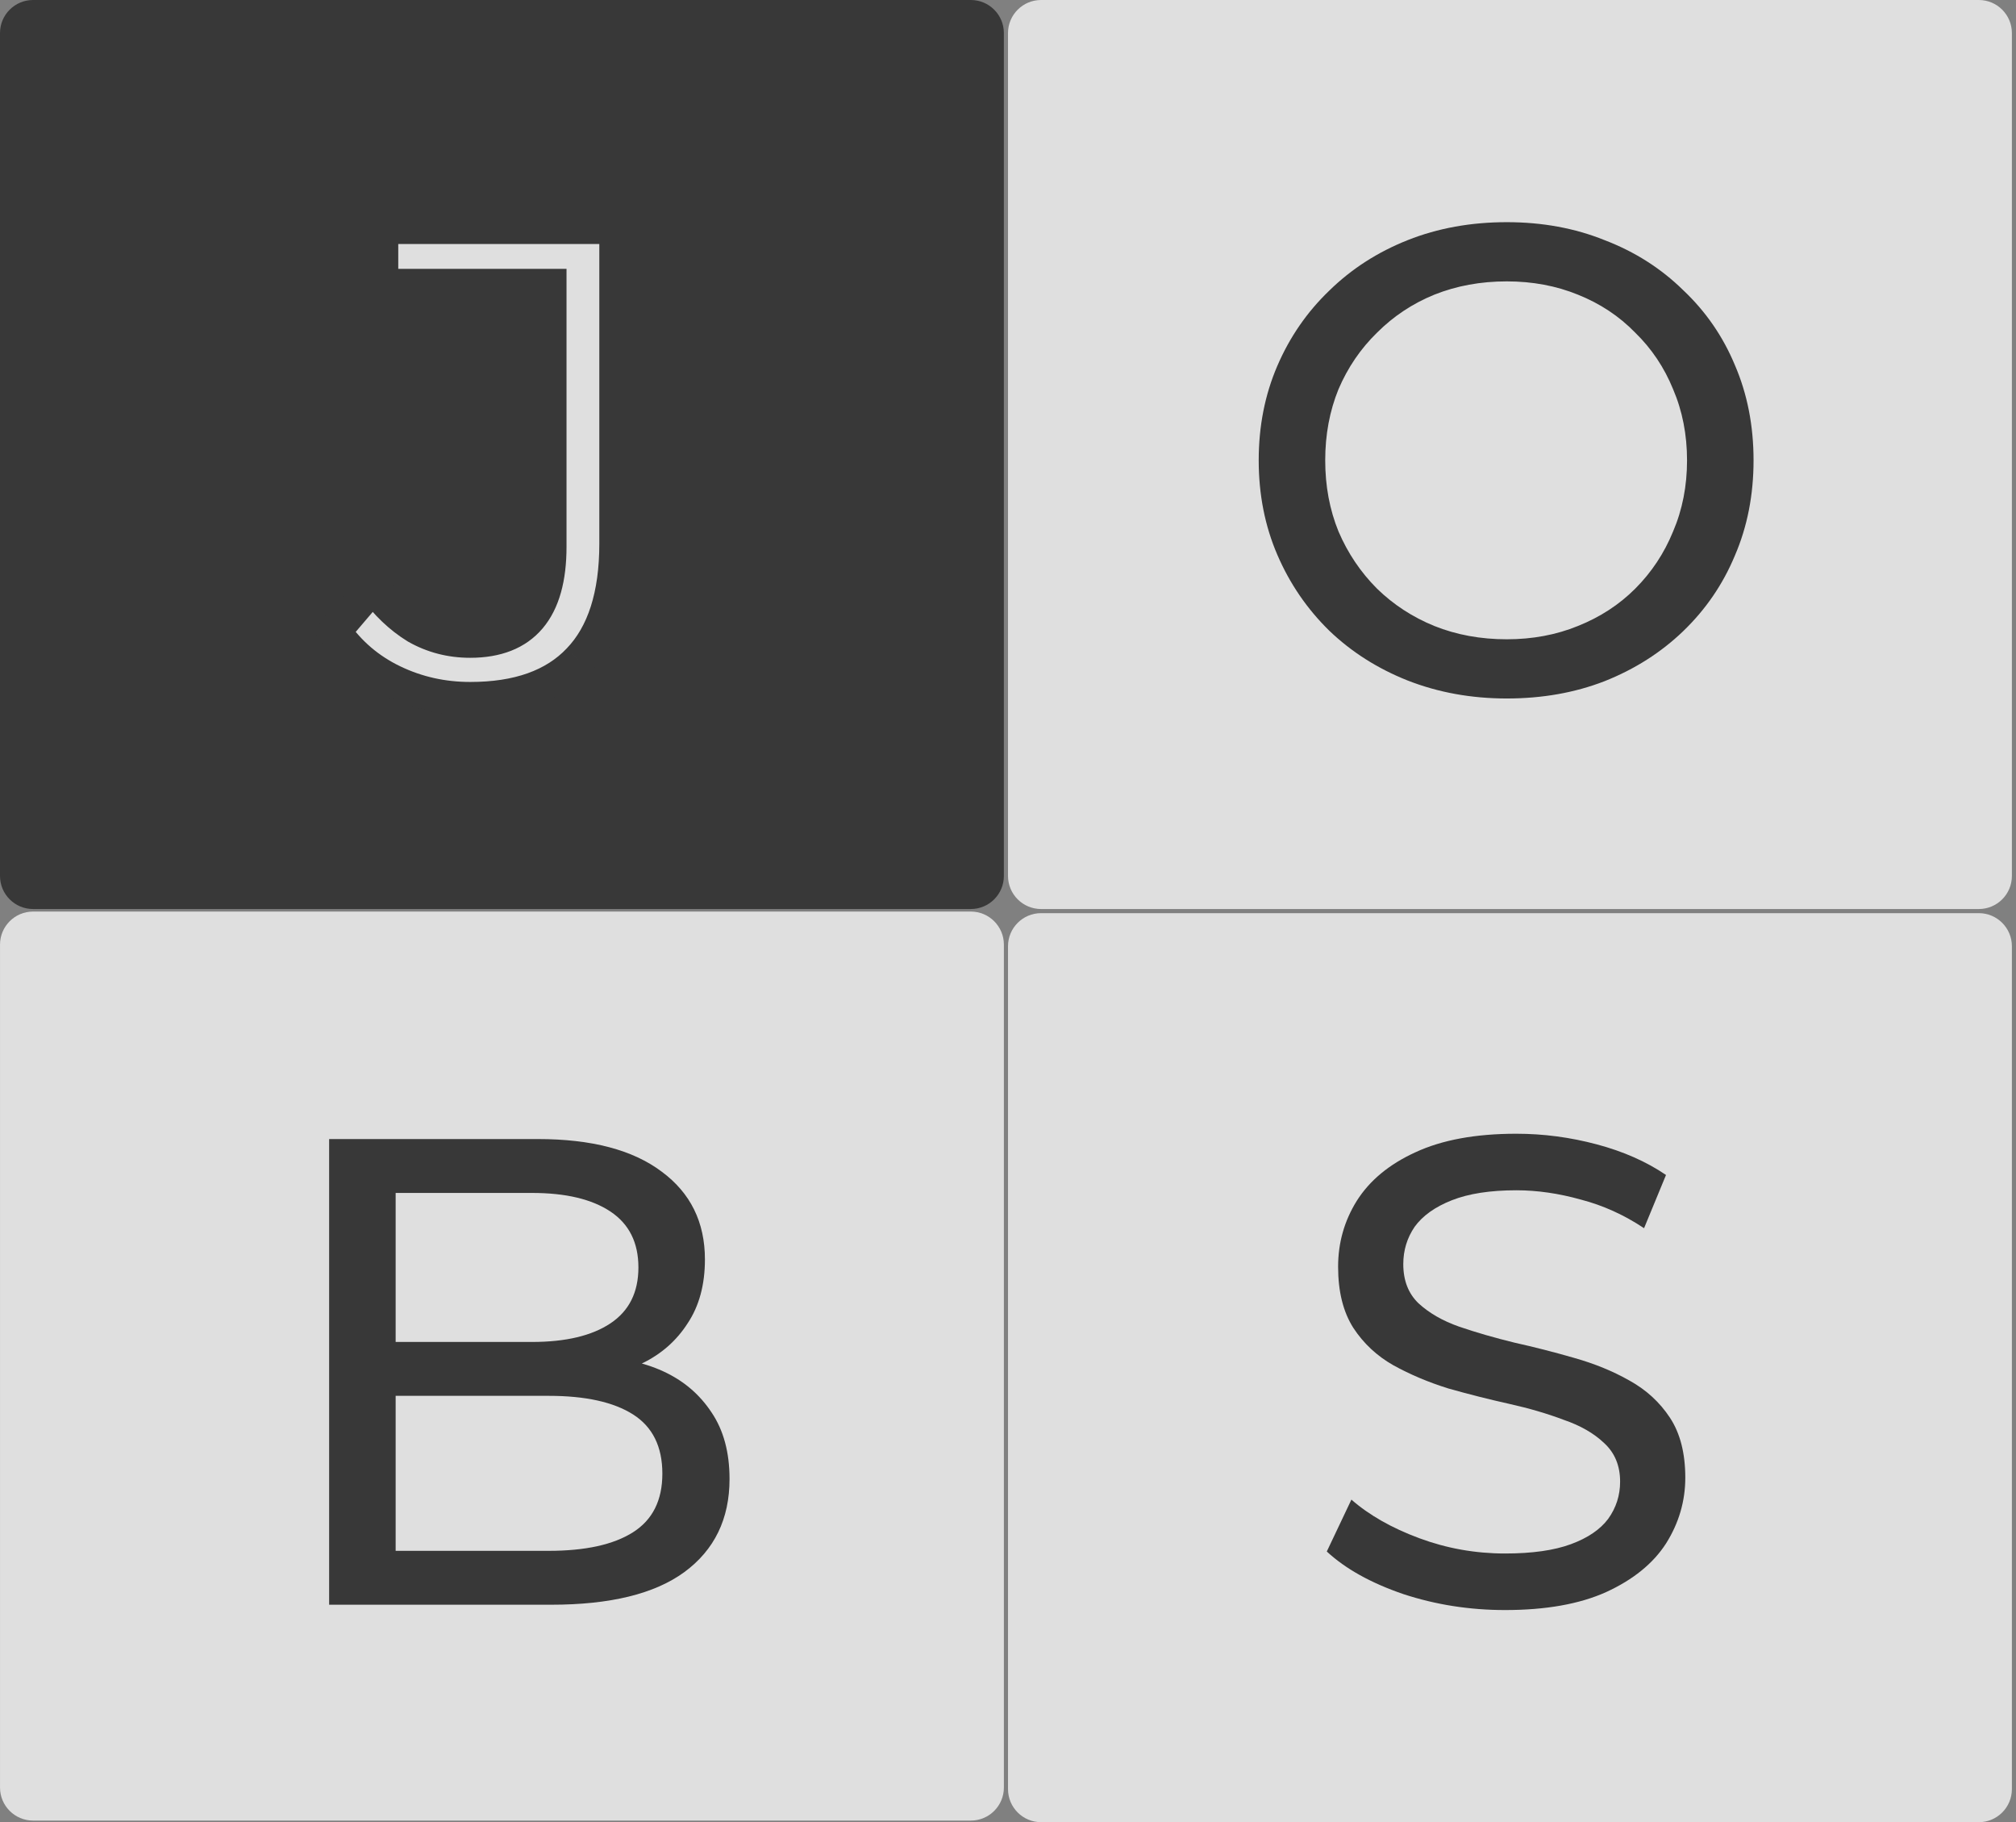 <svg width="488" height="441" viewBox="0 0 488 441" fill="none" xmlns="http://www.w3.org/2000/svg">
<rect x="0" y="0" width="488" height="441" fill="#808080" stroke="none"/>
<g style="mix-blend-mode:soft-light" opacity="0.75">
<path d="M243 8C243 3.582 239.418 3.17097e-07 235 7.08255e-07L8 2.0805e-05C3.582 2.11961e-05 7.94649e-06 3.582 8.33765e-06 8L2.63982e-05 212C2.67893e-05 216.418 3.582 220 8 220L235 220C239.418 220 243 216.418 243 212L243 8Z" fill="#202020"/>
<path d="M243.004 228.614C243.004 224.196 239.422 220.614 235.004 220.614L8.004 220.614C3.586 220.614 0.004 224.196 0.004 228.614L0.004 432.614C0.004 437.032 3.586 440.614 8.004 440.614L235.004 440.614C239.422 440.614 243.004 437.032 243.004 432.614L243.004 228.614Z" fill="white"/>
<path d="M487.004 229C487.004 224.582 483.422 221 479.004 221L252.004 221C247.586 221 244.004 224.582 244.004 229L244.004 433C244.004 437.418 247.586 441 252.004 441L479.004 441C483.422 441 487.004 437.418 487.004 433L487.004 229Z" fill="white"/>
<path d="M487.004 8C487.004 3.582 483.422 3.17097e-07 479.004 7.08255e-07L252.004 2.0805e-05C247.586 2.11961e-05 244.004 3.582 244.004 8L244.004 212C244.004 216.418 247.586 220 252.004 220L479.004 220C483.422 220 487.004 216.418 487.004 212L487.004 8Z" fill="white"/>
<path d="M113.815 169.046C107.161 169.046 100.935 167.651 95.139 164.86C89.344 162.07 84.621 158.045 80.972 152.785L90.309 141.837C93.422 146.131 96.91 149.458 100.774 151.819C104.746 154.073 109.093 155.2 113.815 155.2C126.695 155.2 133.135 147.58 133.135 132.338V69.065H92.403V55.058H149.074V131.533C149.074 144.091 146.069 153.483 140.058 159.708C134.155 165.934 125.407 169.046 113.815 169.046Z" fill="white"/>
<path d="M95.139 164.86L96.875 161.256L96.875 161.256L95.139 164.86ZM80.972 152.785L77.928 150.189L75.928 152.534L77.685 155.066L80.972 152.785ZM90.309 141.837L93.548 139.489L90.564 135.374L87.266 139.241L90.309 141.837ZM100.774 151.819L98.689 155.232L98.744 155.266L98.8 155.298L100.774 151.819ZM133.135 69.065H137.135V65.065H133.135V69.065ZM92.403 69.065H88.403V73.065H92.403V69.065ZM92.403 55.058V51.058H88.403V55.058H92.403ZM149.074 55.058H153.074V51.058H149.074V55.058ZM140.058 159.708L137.181 156.93L137.168 156.943L137.156 156.956L140.058 159.708ZM113.815 165.046C107.74 165.046 102.11 163.777 96.875 161.256L93.404 168.464C99.76 171.525 106.581 173.046 113.815 173.046V165.046ZM96.875 161.256C91.698 158.764 87.511 155.193 84.258 150.505L77.685 155.066C81.731 160.896 86.989 165.375 93.404 168.464L96.875 161.256ZM84.015 155.381L93.353 144.433L87.266 139.241L77.928 150.189L84.015 155.381ZM87.071 144.185C90.442 148.834 94.304 152.553 98.689 155.232L102.86 148.406C99.517 146.363 96.403 143.427 93.548 139.489L87.071 144.185ZM98.8 155.298C103.394 157.906 108.425 159.2 113.815 159.2V151.2C109.76 151.2 106.097 150.241 102.749 148.34L98.8 155.298ZM113.815 159.2C121.065 159.2 127.171 157.024 131.361 152.067C135.441 147.238 137.135 140.426 137.135 132.338H129.135C129.135 139.491 127.61 144.11 125.25 146.903C122.999 149.566 119.446 151.2 113.815 151.2V159.2ZM137.135 132.338V69.065H129.135V132.338H137.135ZM133.135 65.065H92.403V73.065H133.135V65.065ZM96.403 69.065V55.058H88.403V69.065H96.403ZM92.403 59.058H149.074V51.058H92.403V59.058ZM145.074 55.058V131.533H153.074V55.058H145.074ZM145.074 131.533C145.074 143.52 142.202 151.729 137.181 156.93L142.936 162.487C149.936 155.237 153.074 144.662 153.074 131.533H145.074ZM137.156 156.956C132.245 162.135 124.709 165.046 113.815 165.046V173.046C126.105 173.046 136.065 169.732 142.961 162.461L137.156 156.956Z" fill="#202020"/>
<path d="M364.74 169.046C356.153 169.046 348.157 167.597 340.751 164.699C333.452 161.801 327.12 157.776 321.753 152.624C316.386 147.365 312.2 141.247 309.195 134.27C306.19 127.294 304.687 119.673 304.687 111.408C304.687 103.144 306.19 95.523 309.195 88.546C312.2 81.57 316.386 75.505 321.753 70.353C327.12 65.094 333.452 61.015 340.751 58.117C348.05 55.219 356.046 53.77 364.74 53.77C373.327 53.77 381.216 55.219 388.407 58.117C395.706 60.908 402.038 64.933 407.405 70.192C412.879 75.344 417.065 81.409 419.963 88.385C422.968 95.362 424.471 103.036 424.471 111.408C424.471 119.78 422.968 127.455 419.963 134.431C417.065 141.408 412.879 147.526 407.405 152.785C402.038 157.937 395.706 161.962 388.407 164.86C381.216 167.651 373.327 169.046 364.74 169.046ZM364.74 154.717C370.965 154.717 376.708 153.644 381.967 151.497C387.334 149.351 391.949 146.345 395.813 142.481C399.784 138.51 402.843 133.895 404.99 128.635C407.244 123.376 408.371 117.634 408.371 111.408C408.371 105.183 407.244 99.441 404.99 94.181C402.843 88.922 399.784 84.36 395.813 80.496C391.949 76.525 387.334 73.466 381.967 71.319C376.708 69.172 370.965 68.099 364.74 68.099C358.407 68.099 352.558 69.172 347.191 71.319C341.932 73.466 337.316 76.525 333.345 80.496C329.374 84.36 326.261 88.922 324.007 94.181C321.86 99.441 320.787 105.183 320.787 111.408C320.787 117.634 321.86 123.376 324.007 128.635C326.261 133.895 329.374 138.51 333.345 142.481C337.316 146.345 341.932 149.351 347.191 151.497C352.558 153.644 358.407 154.717 364.74 154.717Z" fill="#202020"/>
<path d="M364.317 389.66C355.731 389.66 347.52 388.372 339.684 385.796C331.849 383.113 325.677 379.678 321.169 375.492L327.126 362.934C331.42 366.691 336.894 369.804 343.548 372.272C350.203 374.741 357.126 375.975 364.317 375.975C370.865 375.975 376.178 375.224 380.256 373.721C384.335 372.219 387.34 370.179 389.272 367.603C391.204 364.92 392.17 361.915 392.17 358.587C392.17 354.723 390.882 351.611 388.306 349.249C385.838 346.888 382.564 345.01 378.485 343.614C374.514 342.112 370.113 340.824 365.283 339.75C360.453 338.677 355.57 337.443 350.632 336.047C345.802 334.545 341.348 332.666 337.269 330.412C333.298 328.158 330.078 325.153 327.609 321.396C325.141 317.532 323.906 312.595 323.906 306.584C323.906 300.788 325.409 295.475 328.414 290.645C331.527 285.708 336.25 281.79 342.582 278.892C349.022 275.887 357.18 274.384 367.054 274.384C373.602 274.384 380.095 275.243 386.535 276.96C392.975 278.678 398.557 281.146 403.279 284.366L397.966 297.246C393.136 294.026 388.038 291.719 382.671 290.323C377.305 288.821 372.099 288.069 367.054 288.069C360.722 288.069 355.516 288.874 351.437 290.484C347.359 292.094 344.353 294.241 342.421 296.924C340.597 299.608 339.684 302.613 339.684 305.94C339.684 309.912 340.919 313.078 343.387 315.439C345.963 317.801 349.237 319.679 353.208 321.074C357.287 322.47 361.741 323.758 366.571 324.938C371.401 326.012 376.231 327.246 381.061 328.641C385.999 330.037 390.453 331.861 394.424 334.115C398.503 336.369 401.777 339.375 404.245 343.131C406.714 346.888 407.948 351.718 407.948 357.621C407.948 363.31 406.392 368.623 403.279 373.56C400.167 378.39 395.337 382.308 388.789 385.313C382.349 388.211 374.192 389.66 364.317 389.66Z" fill="#202020"/>
<path d="M79.672 388.372V275.672H130.226C143.213 275.672 153.195 278.302 160.172 283.561C167.149 288.713 170.637 295.797 170.637 304.813C170.637 310.931 169.242 316.083 166.451 320.269C163.768 324.455 160.118 327.675 155.503 329.929C150.888 332.183 145.897 333.31 140.53 333.31L143.428 328.48C149.868 328.48 155.557 329.607 160.494 331.861C165.431 334.115 169.349 337.443 172.247 341.843C175.145 346.137 176.594 351.503 176.594 357.943C176.594 367.603 172.945 375.117 165.646 380.483C158.455 385.743 147.721 388.372 133.446 388.372H79.672ZM95.772 375.331H132.802C141.711 375.331 148.526 373.829 153.249 370.823C157.972 367.818 160.333 363.095 160.333 356.655C160.333 350.108 157.972 345.332 153.249 342.326C148.526 339.321 141.711 337.818 132.802 337.818H94.323V324.777H128.777C136.934 324.777 143.267 323.275 147.775 320.269C152.283 317.264 154.537 312.756 154.537 306.745C154.537 300.735 152.283 296.227 147.775 293.221C143.267 290.216 136.934 288.713 128.777 288.713H95.772V375.331Z" fill="#202020"/>
</g>
</svg>
